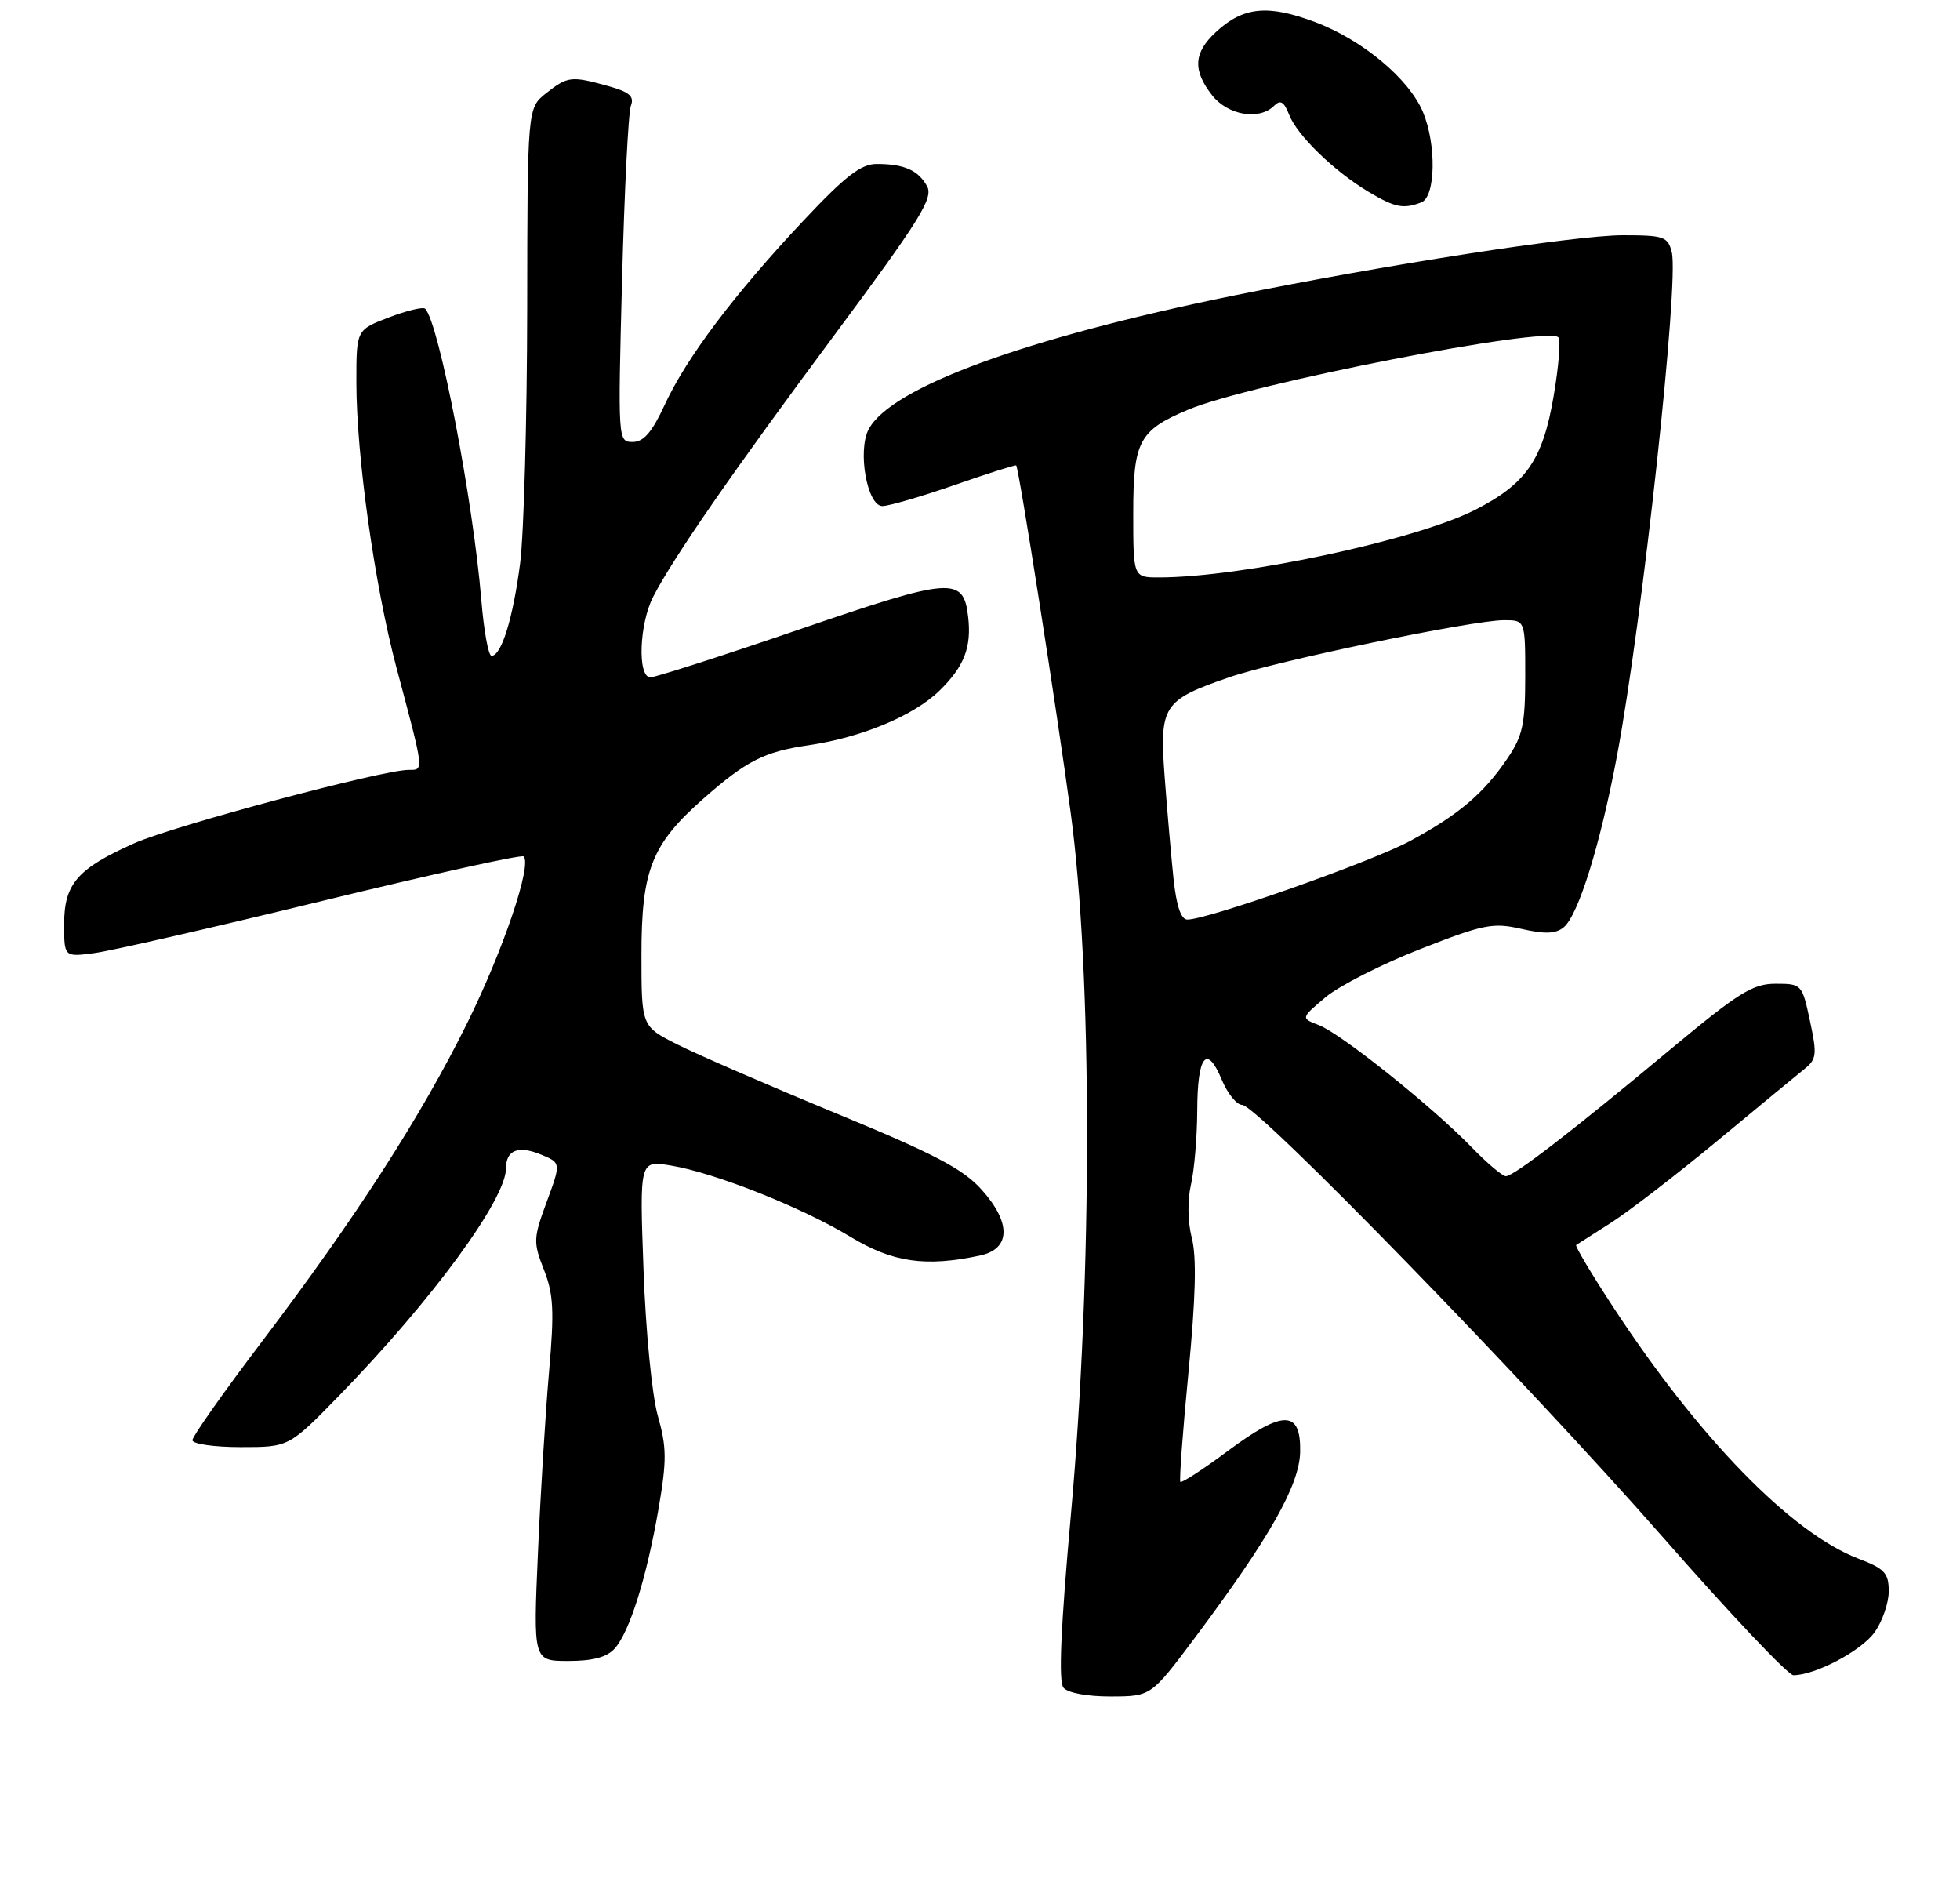 <?xml version="1.0" encoding="UTF-8" standalone="no"?>
<!DOCTYPE svg PUBLIC "-//W3C//DTD SVG 1.1//EN" "http://www.w3.org/Graphics/SVG/1.1/DTD/svg11.dtd" >
<svg xmlns="http://www.w3.org/2000/svg" xmlns:xlink="http://www.w3.org/1999/xlink" version="1.1" viewBox="0 0 275 265">
 <g >
 <path fill="currentColor"
d=" M 167.66 229.73 C 178.15 215.71 182.33 208.33 182.42 203.66 C 182.53 197.77 180.05 197.75 172.20 203.59 C 168.75 206.16 165.78 208.08 165.61 207.88 C 165.44 207.67 165.95 200.75 166.75 192.50 C 167.76 182.03 167.91 176.35 167.22 173.68 C 166.64 171.41 166.59 168.37 167.10 166.18 C 167.57 164.16 167.96 159.49 167.98 155.81 C 168.00 148.06 169.31 146.41 171.42 151.46 C 172.23 153.41 173.52 155.00 174.29 155.00 C 176.39 155.00 214.30 193.96 233.41 215.75 C 242.69 226.34 250.89 235.00 251.62 235.00 C 254.69 235.00 261.16 231.58 263.01 228.98 C 264.11 227.45 265.00 224.86 265.00 223.23 C 265.00 220.67 264.43 220.05 260.75 218.65 C 251.33 215.05 238.32 201.69 226.23 183.19 C 223.24 178.62 220.95 174.77 221.15 174.65 C 221.34 174.52 223.53 173.13 226.00 171.55 C 228.47 169.98 235.17 164.82 240.88 160.10 C 246.58 155.37 252.11 150.81 253.16 149.97 C 254.89 148.59 254.96 147.93 253.95 143.22 C 252.85 138.07 252.79 138.00 249.13 138.00 C 245.92 138.00 243.94 139.24 234.46 147.13 C 220.59 158.69 212.40 165.00 211.28 165.00 C 210.80 165.00 208.63 163.16 206.45 160.91 C 200.97 155.25 188.19 145.03 185.08 143.82 C 182.50 142.83 182.50 142.83 185.97 139.90 C 187.88 138.30 193.86 135.25 199.26 133.14 C 208.20 129.64 209.47 129.39 213.49 130.31 C 216.79 131.06 218.29 131.00 219.40 130.08 C 221.46 128.37 224.54 118.45 226.88 106.00 C 230.44 87.05 235.60 39.54 234.56 35.38 C 234.01 33.19 233.46 33.00 227.67 33.00 C 221.03 33.00 194.04 37.19 173.00 41.48 C 143.86 47.43 125.04 54.32 121.89 60.20 C 120.28 63.21 121.67 71.00 123.81 70.99 C 124.74 70.98 129.31 69.65 133.96 68.03 C 138.61 66.41 142.49 65.18 142.58 65.29 C 142.98 65.82 148.22 99.20 150.22 114.00 C 153.27 136.51 153.29 178.79 150.25 212.50 C 148.82 228.41 148.50 235.89 149.21 236.75 C 149.82 237.49 152.56 237.99 155.87 237.98 C 161.50 237.96 161.50 237.96 167.66 229.73 Z  M 86.25 231.25 C 88.34 228.92 90.74 221.26 92.40 211.63 C 93.56 204.87 93.55 203.03 92.30 198.63 C 91.48 195.75 90.60 186.77 90.29 178.14 C 89.73 162.78 89.73 162.78 94.11 163.50 C 100.26 164.51 112.43 169.33 119.30 173.49 C 125.26 177.10 129.82 177.76 137.50 176.13 C 141.81 175.21 141.91 171.55 137.73 166.89 C 135.14 163.99 131.11 161.87 117.23 156.15 C 107.74 152.23 97.72 147.88 94.98 146.49 C 90.00 143.97 90.00 143.97 90.00 133.94 C 90.00 122.02 91.42 118.44 98.71 112.02 C 104.72 106.72 107.24 105.44 113.46 104.54 C 120.87 103.46 128.23 100.39 131.83 96.87 C 135.30 93.47 136.34 90.78 135.83 86.47 C 135.16 80.84 133.52 80.97 112.23 88.27 C 101.38 91.99 91.94 95.02 91.25 95.02 C 89.42 94.99 89.68 87.53 91.65 83.70 C 94.47 78.23 102.77 66.23 117.22 46.80 C 129.02 30.92 130.96 27.80 130.09 26.16 C 128.87 23.89 126.88 23.00 123.02 23.00 C 120.80 23.00 118.63 24.67 112.72 30.96 C 103.06 41.23 96.33 50.16 93.28 56.75 C 91.49 60.63 90.31 62.00 88.77 62.00 C 86.70 62.00 86.69 61.83 87.28 39.25 C 87.61 26.73 88.16 15.74 88.52 14.82 C 89.02 13.51 88.31 12.90 85.33 12.07 C 80.14 10.63 79.66 10.69 76.63 13.07 C 74.00 15.15 74.00 15.15 73.97 43.32 C 73.95 58.82 73.50 74.88 72.98 79.00 C 71.98 86.73 70.36 92.00 68.96 92.00 C 68.53 92.00 67.89 88.51 67.54 84.25 C 66.39 70.23 61.58 45.24 59.65 43.31 C 59.36 43.02 57.07 43.57 54.56 44.53 C 50.00 46.27 50.00 46.27 50.00 53.58 C 50.00 63.94 52.55 82.08 55.62 93.64 C 59.56 108.41 59.51 108.00 57.32 108.00 C 53.64 108.00 24.44 115.81 18.85 118.29 C 10.87 121.84 9.00 123.99 9.00 129.63 C 9.00 134.26 9.00 134.26 13.25 133.70 C 15.59 133.39 29.98 130.10 45.23 126.38 C 60.48 122.67 73.19 119.85 73.47 120.14 C 74.66 121.33 70.61 133.28 65.56 143.50 C 59.07 156.63 49.87 170.91 36.69 188.28 C 31.36 195.31 27.00 201.50 27.00 202.03 C 27.00 202.56 30.05 203.00 33.78 203.00 C 40.55 203.00 40.55 203.00 47.61 195.75 C 60.64 182.37 71.00 168.24 71.00 163.87 C 71.00 161.32 72.74 160.65 75.92 161.97 C 78.72 163.13 78.72 163.13 76.71 168.58 C 74.82 173.72 74.80 174.26 76.32 178.13 C 77.66 181.55 77.78 183.91 77.04 192.36 C 76.55 197.94 75.84 209.36 75.48 217.75 C 74.81 233.00 74.81 233.00 79.75 233.00 C 83.19 233.00 85.16 232.47 86.25 231.25 Z  M 199.42 28.39 C 201.43 27.62 201.56 20.28 199.65 15.72 C 197.69 11.04 191.12 5.56 184.47 3.08 C 177.85 0.60 174.42 0.95 170.58 4.51 C 167.46 7.41 167.32 9.86 170.07 13.37 C 172.29 16.18 176.68 16.92 178.76 14.84 C 179.65 13.95 180.15 14.25 180.87 16.09 C 181.99 18.98 187.17 24.01 192.00 26.90 C 195.72 29.12 196.89 29.36 199.42 28.39 Z  M 164.65 123.25 C 164.32 120.09 163.76 113.67 163.41 109.00 C 162.66 98.97 163.15 98.22 172.49 95.00 C 179.24 92.68 206.59 87.00 211.02 87.00 C 214.00 87.00 214.00 87.00 214.00 94.86 C 214.00 101.60 213.64 103.25 211.49 106.41 C 208.15 111.34 204.65 114.30 197.79 118.00 C 192.38 120.91 169.46 129.00 166.60 129.00 C 165.70 129.00 165.06 127.09 164.65 123.25 Z  M 159.00 72.00 C 159.00 61.88 159.80 60.37 166.73 57.46 C 175.32 53.84 217.03 45.70 218.65 47.32 C 219.00 47.67 218.70 51.39 217.98 55.59 C 216.46 64.52 214.12 67.89 206.93 71.54 C 198.52 75.80 174.17 81.00 162.62 81.00 C 159.00 81.00 159.00 81.00 159.00 72.00 Z "/>
</g>
</svg>